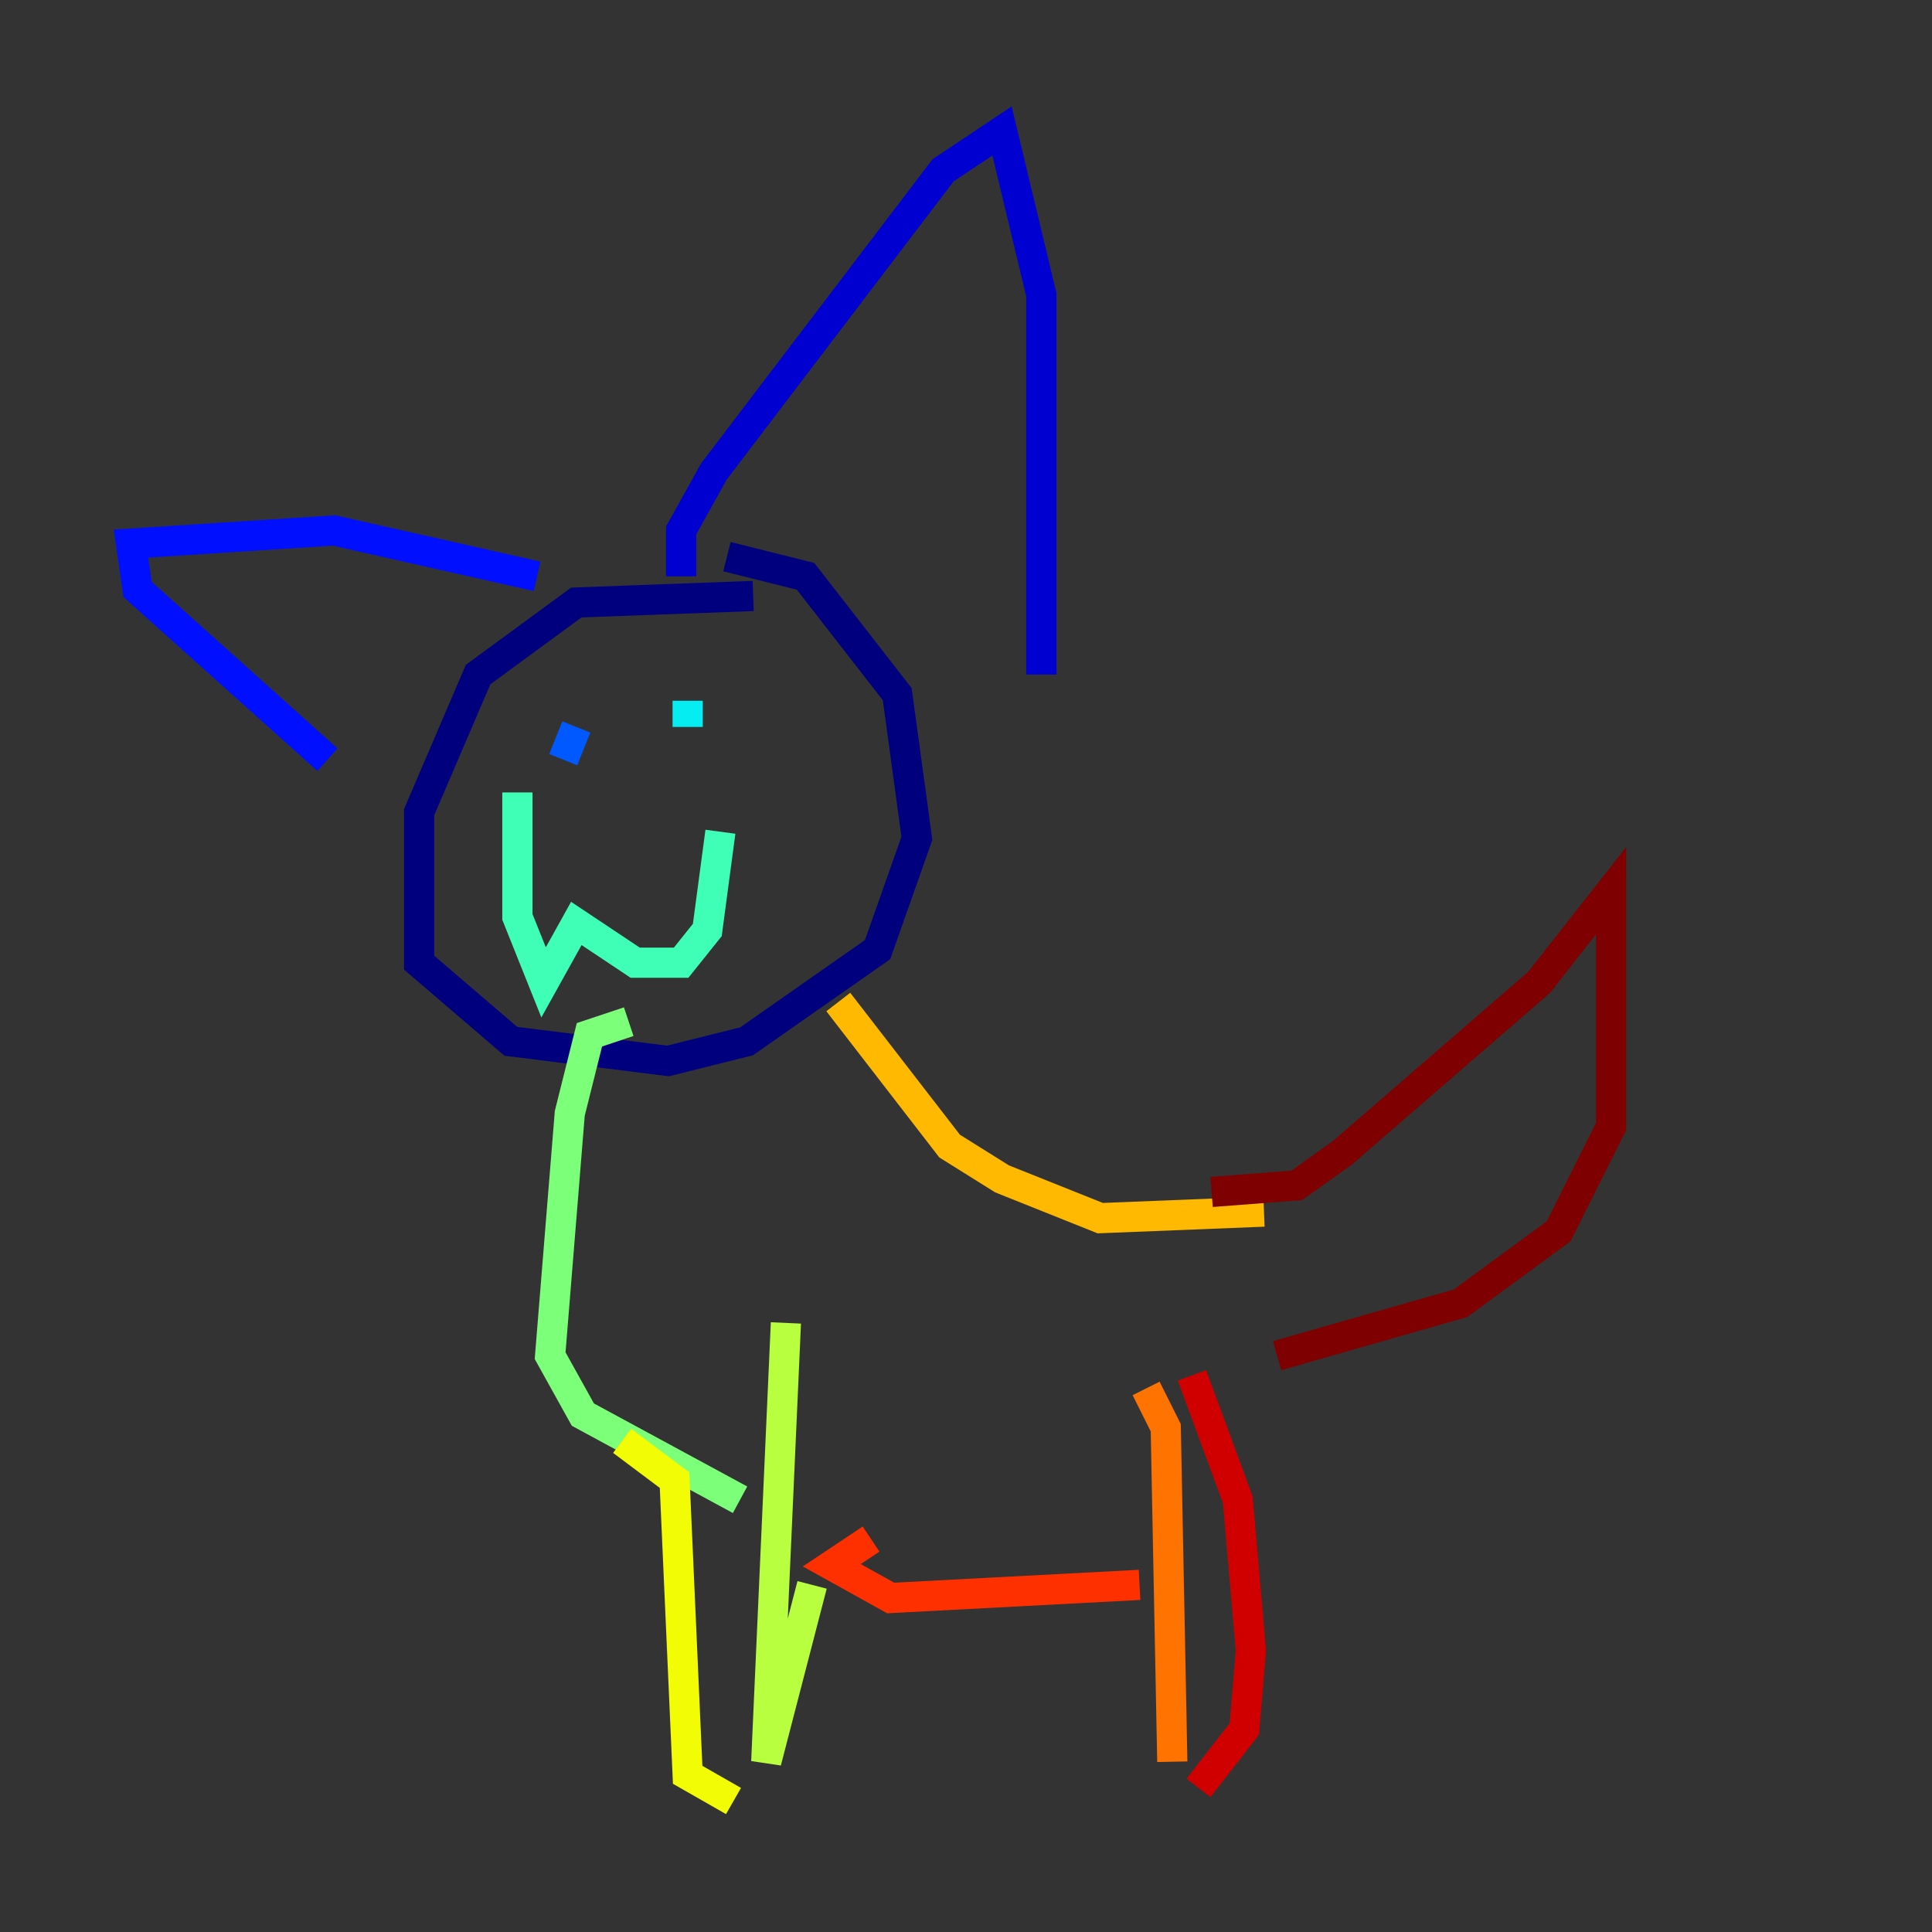 <?xml version="1.0" encoding="utf-8" ?>
<svg baseProfile="tiny" height="128" version="1.2" viewBox="0,0,128,128" width="128" xmlns="http://www.w3.org/2000/svg" xmlns:ev="http://www.w3.org/2001/xml-events" xmlns:xlink="http://www.w3.org/1999/xlink"><rect x="0" y="0" width="128" height="128" fill="#333333" stroke="none"/><defs /><polyline fill="none" points="49.898,39.485 38.183,39.919 31.675,44.691 27.77,53.803 27.77,63.783 33.844,68.99 44.258,70.291 49.464,68.99 58.142,62.915 60.746,55.539 59.444,45.993 53.37,38.183 48.163,36.881" stroke="#00007f" stroke-width="2" /><polyline fill="none" points="45.125,38.183 45.125,35.146 47.295,31.241 62.481,11.281 66.386,8.678 68.99,19.525 68.99,44.691" stroke="#0000d1" stroke-width="2" /><polyline fill="none" points="35.58,38.183 22.129,35.146 8.678,36.014 9.112,39.051 21.695,50.332" stroke="#0010ff" stroke-width="2" /><polyline fill="none" points="38.183,48.163 37.315,50.332" stroke="#0058ff" stroke-width="2" /><polyline fill="none" points="46.861,48.163 46.861,48.163" stroke="#00a4ff" stroke-width="2" /><polyline fill="none" points="45.559,46.427 45.559,48.163" stroke="#05ecf1" stroke-width="2" /><polyline fill="none" points="34.278,52.502 34.278,60.746 36.014,65.085 38.183,61.18 42.088,63.783 45.125,63.783 46.861,61.614 47.729,55.105" stroke="#3fffb7" stroke-width="2" /><polyline fill="none" points="41.654,67.688 39.051,68.556 37.749,73.763 36.447,89.817 38.617,93.722 49.031,99.363" stroke="#7cff79" stroke-width="2" /><polyline fill="none" points="52.068,87.647 50.766,116.719 53.803,105.003" stroke="#b7ff3f" stroke-width="2" /><polyline fill="none" points="41.22,95.458 44.691,98.061 45.559,117.586 48.597,119.322" stroke="#f1fc05" stroke-width="2" /><polyline fill="none" points="55.539,66.386 62.915,75.932 66.386,78.102 72.895,80.705 83.742,80.271" stroke="#ffb900" stroke-width="2" /><polyline fill="none" points="75.932,91.986 77.234,94.59 77.668,116.719" stroke="#ff7300" stroke-width="2" /><polyline fill="none" points="57.709,101.966 55.105,103.702 59.01,105.871 75.498,105.003" stroke="#ff3000" stroke-width="2" /><polyline fill="none" points="78.969,91.119 82.007,99.363 82.875,109.342 82.441,114.549 79.403,118.454" stroke="#d10000" stroke-width="2" /><polyline fill="none" points="80.271,78.969 85.912,78.536 88.949,76.366 101.966,65.085 106.739,59.01 106.739,74.63 103.268,81.573 96.759,86.346 84.61,89.817" stroke="#7f0000" stroke-width="2" /></svg>